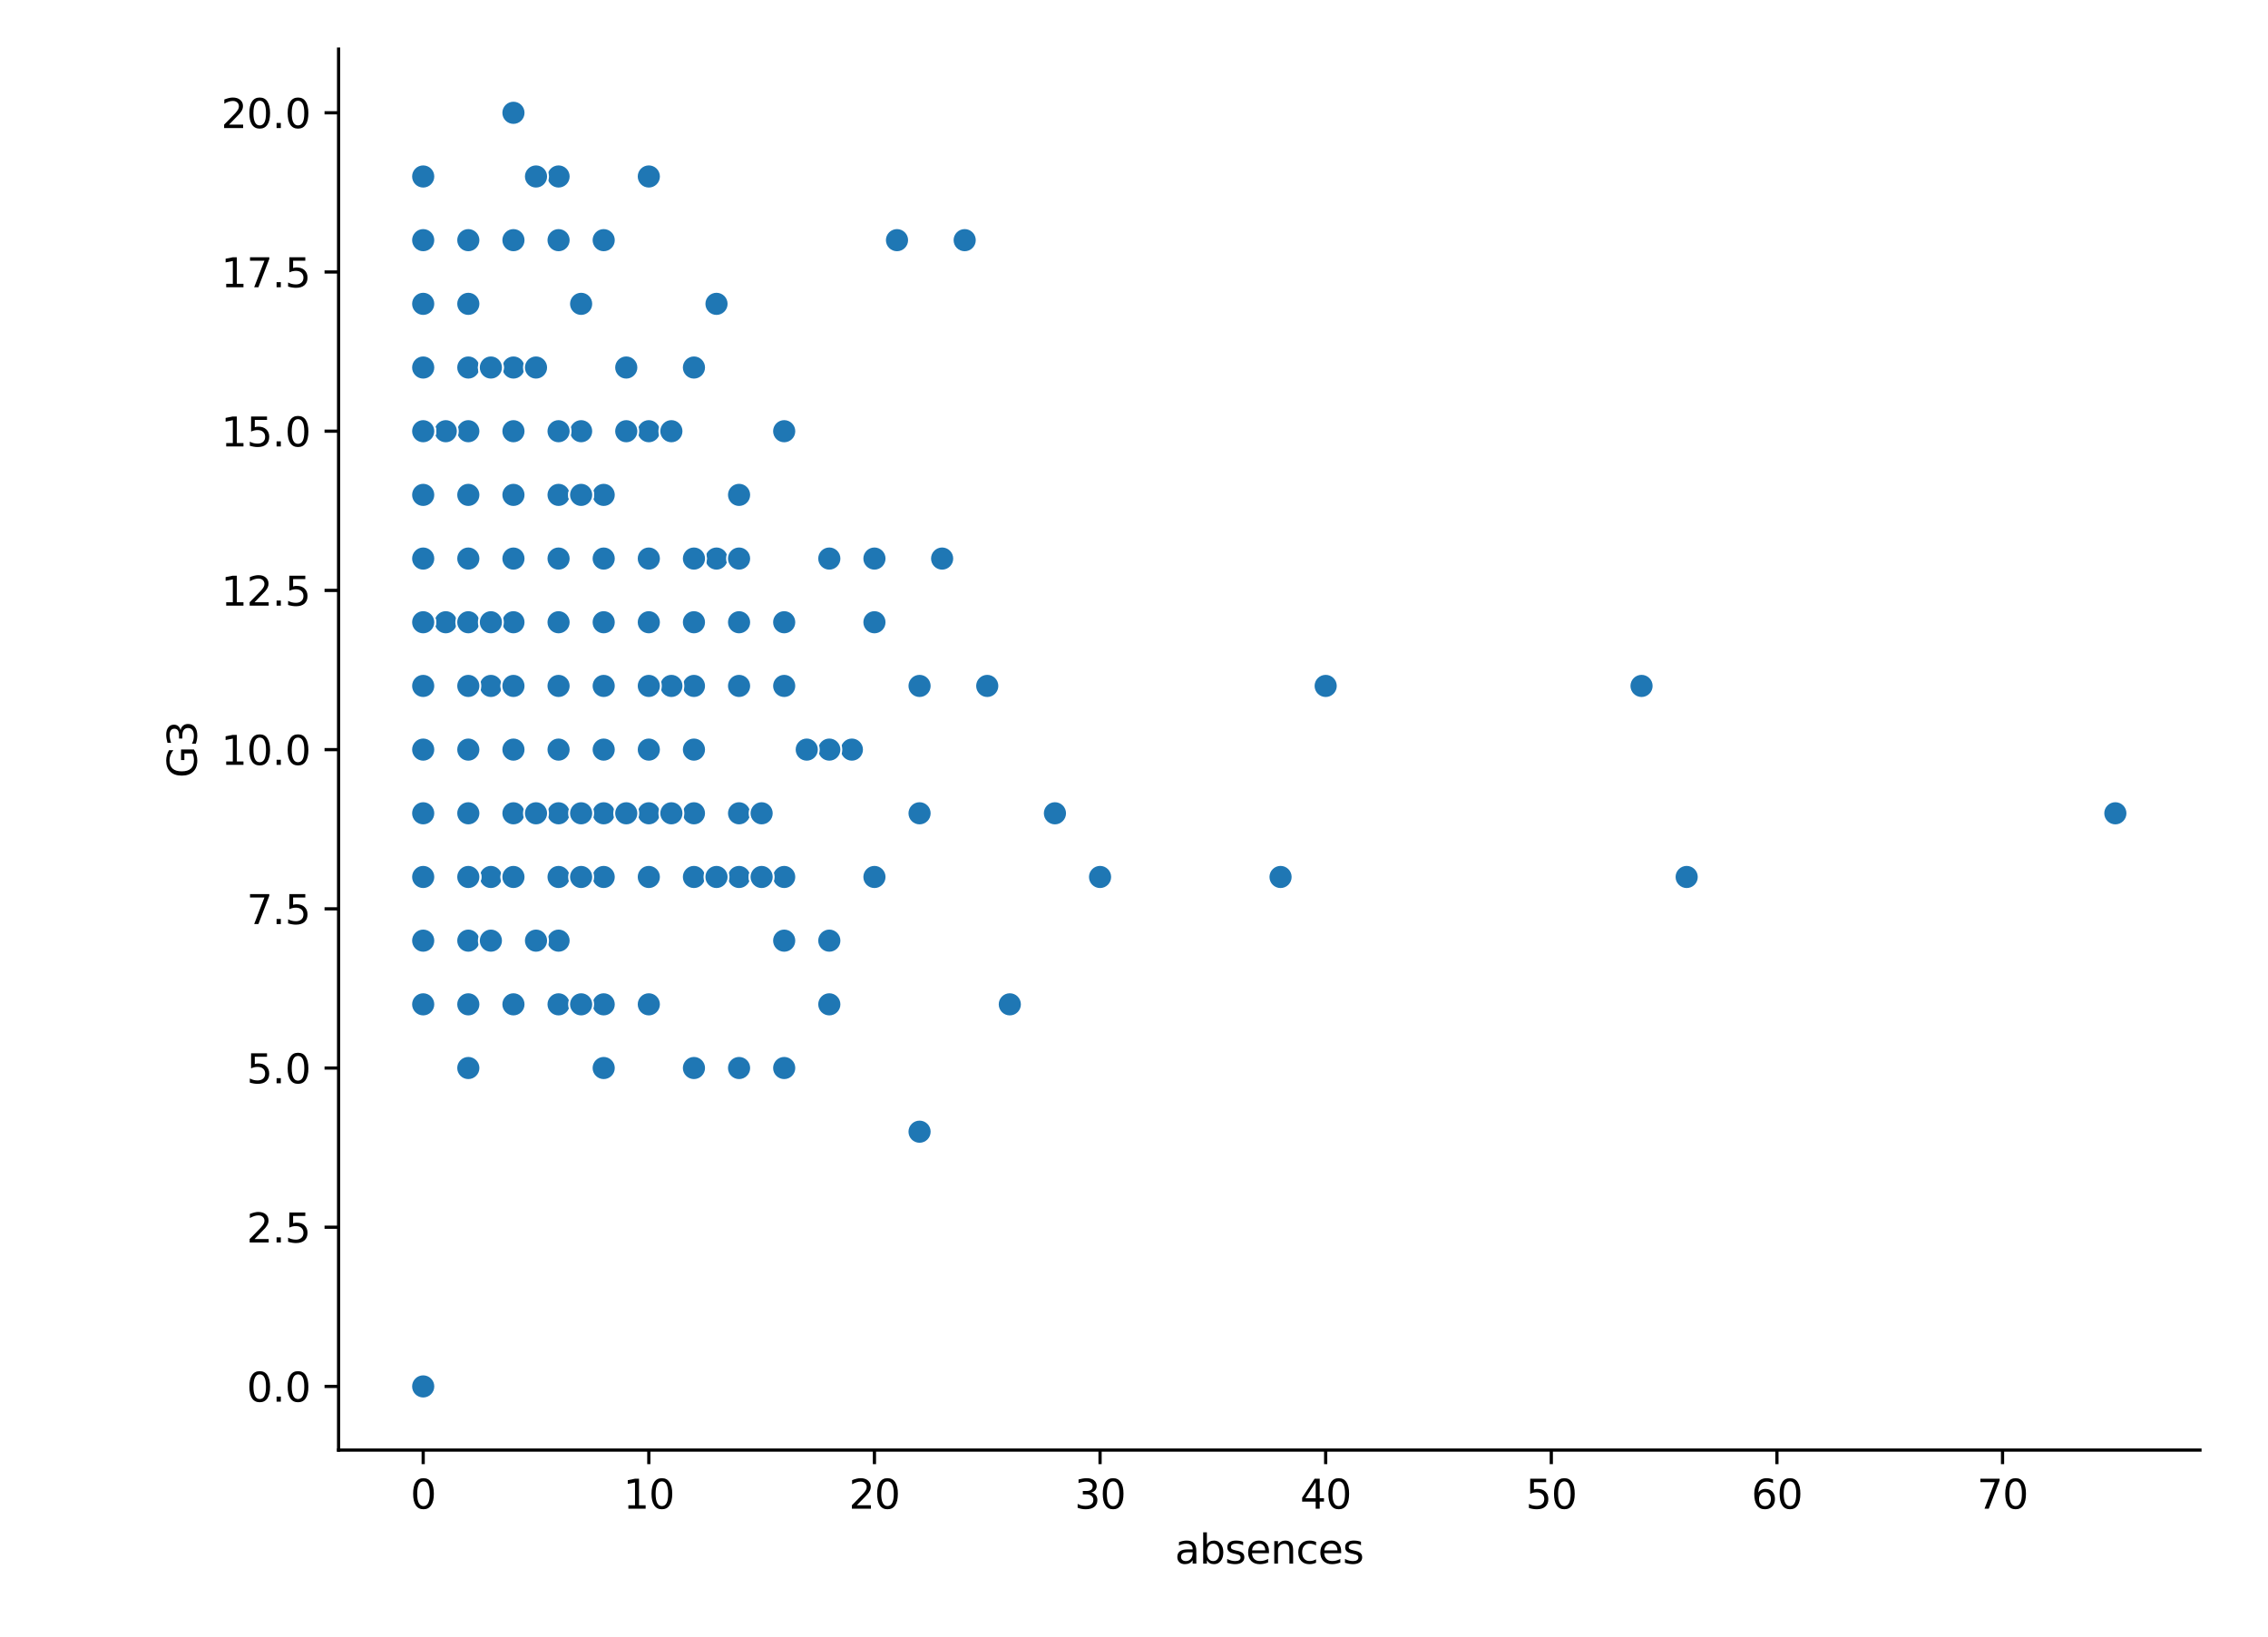 <?xml version="1.0" encoding="utf-8" standalone="no"?>
<!DOCTYPE svg PUBLIC "-//W3C//DTD SVG 1.1//EN"
  "http://www.w3.org/Graphics/SVG/1.1/DTD/svg11.dtd">
<svg height="408pt" version="1.1" viewBox="0 0 565 408" width="565pt" xmlns="http://www.w3.org/2000/svg" xmlns:xlink="http://www.w3.org/1999/xlink">
 <defs>
  <style type="text/css">*{stroke-linecap:butt;stroke-linejoin:round;}</style>
 </defs>
 <g id="figure_1">
  <g id="patch_1">
   <path d="M 0 408 
L 565 408 
L 565 0 
L 0 0 
z
" style="fill:#ffffff;"/>
  </g>
  <g id="axes_1">
   <g id="patch_2">
    <path d="M 84.348 361.356 
L 548.05 361.356 
L 548.05 12.24 
L 84.348 12.24 
z
" style="fill:#ffffff;"/>
   </g>
   <g id="PathCollection_1">
    <defs>
     <path d="M 0 3 
C 0.796 3 1.559 2.684 2.121 2.121 
C 2.684 1.559 3 0.796 3 0 
C 3 -0.796 2.684 -1.559 2.121 -2.121 
C 1.559 -2.684 0.796 -3 0 -3 
C -0.796 -3 -1.559 -2.684 -2.121 -2.121 
C -2.684 -1.559 -3 -0.796 -3 0 
C -3 0.796 -2.684 1.559 -2.121 2.121 
C -1.559 2.684 -0.796 3 0 3 
z
" id="m74f0d97a00" style="stroke:#ffffff;stroke-width:0.48;"/>
    </defs>
    <g clip-path="url(#p975ceab00f)">
     <use style="fill:#1f77b4;stroke:#ffffff;stroke-width:0.48;" x="139.149" xlink:href="#m74f0d97a00" y="250.274"/>
     <use style="fill:#1f77b4;stroke:#ffffff;stroke-width:0.48;" x="127.908" xlink:href="#m74f0d97a00" y="250.274"/>
     <use style="fill:#1f77b4;stroke:#ffffff;stroke-width:0.48;" x="161.632" xlink:href="#m74f0d97a00" y="186.798"/>
     <use style="fill:#1f77b4;stroke:#ffffff;stroke-width:0.48;" x="116.666" xlink:href="#m74f0d97a00" y="107.454"/>
     <use style="fill:#1f77b4;stroke:#ffffff;stroke-width:0.48;" x="127.908" xlink:href="#m74f0d97a00" y="186.798"/>
     <use style="fill:#1f77b4;stroke:#ffffff;stroke-width:0.48;" x="161.632" xlink:href="#m74f0d97a00" y="107.454"/>
     <use style="fill:#1f77b4;stroke:#ffffff;stroke-width:0.48;" x="105.425" xlink:href="#m74f0d97a00" y="170.929"/>
     <use style="fill:#1f77b4;stroke:#ffffff;stroke-width:0.48;" x="139.149" xlink:href="#m74f0d97a00" y="250.274"/>
     <use style="fill:#1f77b4;stroke:#ffffff;stroke-width:0.48;" x="105.425" xlink:href="#m74f0d97a00" y="43.978"/>
     <use style="fill:#1f77b4;stroke:#ffffff;stroke-width:0.48;" x="105.425" xlink:href="#m74f0d97a00" y="107.454"/>
     <use style="fill:#1f77b4;stroke:#ffffff;stroke-width:0.48;" x="105.425" xlink:href="#m74f0d97a00" y="202.667"/>
     <use style="fill:#1f77b4;stroke:#ffffff;stroke-width:0.48;" x="127.908" xlink:href="#m74f0d97a00" y="155.06"/>
     <use style="fill:#1f77b4;stroke:#ffffff;stroke-width:0.48;" x="116.666" xlink:href="#m74f0d97a00" y="123.322"/>
     <use style="fill:#1f77b4;stroke:#ffffff;stroke-width:0.48;" x="116.666" xlink:href="#m74f0d97a00" y="170.929"/>
     <use style="fill:#1f77b4;stroke:#ffffff;stroke-width:0.48;" x="105.425" xlink:href="#m74f0d97a00" y="91.585"/>
     <use style="fill:#1f77b4;stroke:#ffffff;stroke-width:0.48;" x="127.908" xlink:href="#m74f0d97a00" y="123.322"/>
     <use style="fill:#1f77b4;stroke:#ffffff;stroke-width:0.48;" x="139.149" xlink:href="#m74f0d97a00" y="123.322"/>
     <use style="fill:#1f77b4;stroke:#ffffff;stroke-width:0.48;" x="127.908" xlink:href="#m74f0d97a00" y="186.798"/>
     <use style="fill:#1f77b4;stroke:#ffffff;stroke-width:0.48;" x="195.355" xlink:href="#m74f0d97a00" y="266.143"/>
     <use style="fill:#1f77b4;stroke:#ffffff;stroke-width:0.48;" x="127.908" xlink:href="#m74f0d97a00" y="186.798"/>
     <use style="fill:#1f77b4;stroke:#ffffff;stroke-width:0.48;" x="105.425" xlink:href="#m74f0d97a00" y="107.454"/>
     <use style="fill:#1f77b4;stroke:#ffffff;stroke-width:0.48;" x="105.425" xlink:href="#m74f0d97a00" y="107.454"/>
     <use style="fill:#1f77b4;stroke:#ffffff;stroke-width:0.48;" x="116.666" xlink:href="#m74f0d97a00" y="91.585"/>
     <use style="fill:#1f77b4;stroke:#ffffff;stroke-width:0.48;" x="105.425" xlink:href="#m74f0d97a00" y="155.06"/>
     <use style="fill:#1f77b4;stroke:#ffffff;stroke-width:0.48;" x="116.666" xlink:href="#m74f0d97a00" y="218.536"/>
     <use style="fill:#1f77b4;stroke:#ffffff;stroke-width:0.48;" x="184.114" xlink:href="#m74f0d97a00" y="218.536"/>
     <use style="fill:#1f77b4;stroke:#ffffff;stroke-width:0.48;" x="116.666" xlink:href="#m74f0d97a00" y="170.929"/>
     <use style="fill:#1f77b4;stroke:#ffffff;stroke-width:0.48;" x="127.908" xlink:href="#m74f0d97a00" y="107.454"/>
     <use style="fill:#1f77b4;stroke:#ffffff;stroke-width:0.48;" x="127.908" xlink:href="#m74f0d97a00" y="170.929"/>
     <use style="fill:#1f77b4;stroke:#ffffff;stroke-width:0.48;" x="195.355" xlink:href="#m74f0d97a00" y="170.929"/>
     <use style="fill:#1f77b4;stroke:#ffffff;stroke-width:0.48;" x="105.425" xlink:href="#m74f0d97a00" y="155.06"/>
     <use style="fill:#1f77b4;stroke:#ffffff;stroke-width:0.48;" x="105.425" xlink:href="#m74f0d97a00" y="75.716"/>
     <use style="fill:#1f77b4;stroke:#ffffff;stroke-width:0.48;" x="105.425" xlink:href="#m74f0d97a00" y="91.585"/>
     <use style="fill:#1f77b4;stroke:#ffffff;stroke-width:0.48;" x="105.425" xlink:href="#m74f0d97a00" y="155.06"/>
     <use style="fill:#1f77b4;stroke:#ffffff;stroke-width:0.48;" x="105.425" xlink:href="#m74f0d97a00" y="107.454"/>
     <use style="fill:#1f77b4;stroke:#ffffff;stroke-width:0.48;" x="105.425" xlink:href="#m74f0d97a00" y="250.274"/>
     <use style="fill:#1f77b4;stroke:#ffffff;stroke-width:0.48;" x="116.666" xlink:href="#m74f0d97a00" y="59.847"/>
     <use style="fill:#1f77b4;stroke:#ffffff;stroke-width:0.48;" x="144.77" xlink:href="#m74f0d97a00" y="107.454"/>
     <use style="fill:#1f77b4;stroke:#ffffff;stroke-width:0.48;" x="116.666" xlink:href="#m74f0d97a00" y="170.929"/>
     <use style="fill:#1f77b4;stroke:#ffffff;stroke-width:0.48;" x="150.39" xlink:href="#m74f0d97a00" y="139.191"/>
     <use style="fill:#1f77b4;stroke:#ffffff;stroke-width:0.48;" x="245.941" xlink:href="#m74f0d97a00" y="170.929"/>
     <use style="fill:#1f77b4;stroke:#ffffff;stroke-width:0.48;" x="150.39" xlink:href="#m74f0d97a00" y="155.06"/>
     <use style="fill:#1f77b4;stroke:#ffffff;stroke-width:0.48;" x="116.666" xlink:href="#m74f0d97a00" y="59.847"/>
     <use style="fill:#1f77b4;stroke:#ffffff;stroke-width:0.48;" x="105.425" xlink:href="#m74f0d97a00" y="170.929"/>
     <use style="fill:#1f77b4;stroke:#ffffff;stroke-width:0.48;" x="184.114" xlink:href="#m74f0d97a00" y="202.667"/>
     <use style="fill:#1f77b4;stroke:#ffffff;stroke-width:0.48;" x="150.39" xlink:href="#m74f0d97a00" y="250.274"/>
     <use style="fill:#1f77b4;stroke:#ffffff;stroke-width:0.48;" x="172.873" xlink:href="#m74f0d97a00" y="170.929"/>
     <use style="fill:#1f77b4;stroke:#ffffff;stroke-width:0.48;" x="127.908" xlink:href="#m74f0d97a00" y="28.109"/>
     <use style="fill:#1f77b4;stroke:#ffffff;stroke-width:0.48;" x="116.666" xlink:href="#m74f0d97a00" y="123.322"/>
     <use style="fill:#1f77b4;stroke:#ffffff;stroke-width:0.48;" x="116.666" xlink:href="#m74f0d97a00" y="234.405"/>
     <use style="fill:#1f77b4;stroke:#ffffff;stroke-width:0.48;" x="116.666" xlink:href="#m74f0d97a00" y="139.191"/>
     <use style="fill:#1f77b4;stroke:#ffffff;stroke-width:0.48;" x="116.666" xlink:href="#m74f0d97a00" y="139.191"/>
     <use style="fill:#1f77b4;stroke:#ffffff;stroke-width:0.48;" x="139.149" xlink:href="#m74f0d97a00" y="186.798"/>
     <use style="fill:#1f77b4;stroke:#ffffff;stroke-width:0.48;" x="105.425" xlink:href="#m74f0d97a00" y="170.929"/>
     <use style="fill:#1f77b4;stroke:#ffffff;stroke-width:0.48;" x="139.149" xlink:href="#m74f0d97a00" y="139.191"/>
     <use style="fill:#1f77b4;stroke:#ffffff;stroke-width:0.48;" x="150.39" xlink:href="#m74f0d97a00" y="186.798"/>
     <use style="fill:#1f77b4;stroke:#ffffff;stroke-width:0.48;" x="105.425" xlink:href="#m74f0d97a00" y="107.454"/>
     <use style="fill:#1f77b4;stroke:#ffffff;stroke-width:0.48;" x="127.908" xlink:href="#m74f0d97a00" y="107.454"/>
     <use style="fill:#1f77b4;stroke:#ffffff;stroke-width:0.48;" x="116.666" xlink:href="#m74f0d97a00" y="202.667"/>
     <use style="fill:#1f77b4;stroke:#ffffff;stroke-width:0.48;" x="116.666" xlink:href="#m74f0d97a00" y="91.585"/>
     <use style="fill:#1f77b4;stroke:#ffffff;stroke-width:0.48;" x="139.149" xlink:href="#m74f0d97a00" y="170.929"/>
     <use style="fill:#1f77b4;stroke:#ffffff;stroke-width:0.48;" x="139.149" xlink:href="#m74f0d97a00" y="170.929"/>
     <use style="fill:#1f77b4;stroke:#ffffff;stroke-width:0.48;" x="127.908" xlink:href="#m74f0d97a00" y="202.667"/>
     <use style="fill:#1f77b4;stroke:#ffffff;stroke-width:0.48;" x="116.666" xlink:href="#m74f0d97a00" y="202.667"/>
     <use style="fill:#1f77b4;stroke:#ffffff;stroke-width:0.48;" x="105.425" xlink:href="#m74f0d97a00" y="186.798"/>
     <use style="fill:#1f77b4;stroke:#ffffff;stroke-width:0.48;" x="116.666" xlink:href="#m74f0d97a00" y="107.454"/>
     <use style="fill:#1f77b4;stroke:#ffffff;stroke-width:0.48;" x="127.908" xlink:href="#m74f0d97a00" y="155.06"/>
     <use style="fill:#1f77b4;stroke:#ffffff;stroke-width:0.48;" x="127.908" xlink:href="#m74f0d97a00" y="250.274"/>
     <use style="fill:#1f77b4;stroke:#ffffff;stroke-width:0.48;" x="116.666" xlink:href="#m74f0d97a00" y="218.536"/>
     <use style="fill:#1f77b4;stroke:#ffffff;stroke-width:0.48;" x="172.873" xlink:href="#m74f0d97a00" y="91.585"/>
     <use style="fill:#1f77b4;stroke:#ffffff;stroke-width:0.48;" x="105.425" xlink:href="#m74f0d97a00" y="107.454"/>
     <use style="fill:#1f77b4;stroke:#ffffff;stroke-width:0.48;" x="105.425" xlink:href="#m74f0d97a00" y="186.798"/>
     <use style="fill:#1f77b4;stroke:#ffffff;stroke-width:0.48;" x="116.666" xlink:href="#m74f0d97a00" y="266.143"/>
     <use style="fill:#1f77b4;stroke:#ffffff;stroke-width:0.48;" x="116.666" xlink:href="#m74f0d97a00" y="123.322"/>
     <use style="fill:#1f77b4;stroke:#ffffff;stroke-width:0.48;" x="408.939" xlink:href="#m74f0d97a00" y="170.929"/>
     <use style="fill:#1f77b4;stroke:#ffffff;stroke-width:0.48;" x="139.149" xlink:href="#m74f0d97a00" y="186.798"/>
     <use style="fill:#1f77b4;stroke:#ffffff;stroke-width:0.48;" x="150.39" xlink:href="#m74f0d97a00" y="186.798"/>
     <use style="fill:#1f77b4;stroke:#ffffff;stroke-width:0.48;" x="105.425" xlink:href="#m74f0d97a00" y="170.929"/>
     <use style="fill:#1f77b4;stroke:#ffffff;stroke-width:0.48;" x="116.666" xlink:href="#m74f0d97a00" y="186.798"/>
     <use style="fill:#1f77b4;stroke:#ffffff;stroke-width:0.48;" x="172.873" xlink:href="#m74f0d97a00" y="266.143"/>
     <use style="fill:#1f77b4;stroke:#ffffff;stroke-width:0.48;" x="116.666" xlink:href="#m74f0d97a00" y="155.06"/>
     <use style="fill:#1f77b4;stroke:#ffffff;stroke-width:0.48;" x="127.908" xlink:href="#m74f0d97a00" y="170.929"/>
     <use style="fill:#1f77b4;stroke:#ffffff;stroke-width:0.48;" x="161.632" xlink:href="#m74f0d97a00" y="250.274"/>
     <use style="fill:#1f77b4;stroke:#ffffff;stroke-width:0.48;" x="127.908" xlink:href="#m74f0d97a00" y="107.454"/>
     <use style="fill:#1f77b4;stroke:#ffffff;stroke-width:0.48;" x="116.666" xlink:href="#m74f0d97a00" y="186.798"/>
     <use style="fill:#1f77b4;stroke:#ffffff;stroke-width:0.48;" x="139.149" xlink:href="#m74f0d97a00" y="218.536"/>
     <use style="fill:#1f77b4;stroke:#ffffff;stroke-width:0.48;" x="127.908" xlink:href="#m74f0d97a00" y="250.274"/>
     <use style="fill:#1f77b4;stroke:#ffffff;stroke-width:0.48;" x="127.908" xlink:href="#m74f0d97a00" y="123.322"/>
     <use style="fill:#1f77b4;stroke:#ffffff;stroke-width:0.48;" x="172.873" xlink:href="#m74f0d97a00" y="186.798"/>
     <use style="fill:#1f77b4;stroke:#ffffff;stroke-width:0.48;" x="206.597" xlink:href="#m74f0d97a00" y="234.405"/>
     <use style="fill:#1f77b4;stroke:#ffffff;stroke-width:0.48;" x="105.425" xlink:href="#m74f0d97a00" y="218.536"/>
     <use style="fill:#1f77b4;stroke:#ffffff;stroke-width:0.48;" x="127.908" xlink:href="#m74f0d97a00" y="59.847"/>
     <use style="fill:#1f77b4;stroke:#ffffff;stroke-width:0.48;" x="127.908" xlink:href="#m74f0d97a00" y="250.274"/>
     <use style="fill:#1f77b4;stroke:#ffffff;stroke-width:0.48;" x="105.425" xlink:href="#m74f0d97a00" y="186.798"/>
     <use style="fill:#1f77b4;stroke:#ffffff;stroke-width:0.48;" x="139.149" xlink:href="#m74f0d97a00" y="123.322"/>
     <use style="fill:#1f77b4;stroke:#ffffff;stroke-width:0.48;" x="116.666" xlink:href="#m74f0d97a00" y="186.798"/>
     <use style="fill:#1f77b4;stroke:#ffffff;stroke-width:0.48;" x="116.666" xlink:href="#m74f0d97a00" y="107.454"/>
     <use style="fill:#1f77b4;stroke:#ffffff;stroke-width:0.48;" x="116.666" xlink:href="#m74f0d97a00" y="186.798"/>
     <use style="fill:#1f77b4;stroke:#ffffff;stroke-width:0.48;" x="139.149" xlink:href="#m74f0d97a00" y="123.322"/>
     <use style="fill:#1f77b4;stroke:#ffffff;stroke-width:0.48;" x="105.425" xlink:href="#m74f0d97a00" y="218.536"/>
     <use style="fill:#1f77b4;stroke:#ffffff;stroke-width:0.48;" x="184.114" xlink:href="#m74f0d97a00" y="266.143"/>
     <use style="fill:#1f77b4;stroke:#ffffff;stroke-width:0.48;" x="105.425" xlink:href="#m74f0d97a00" y="75.716"/>
     <use style="fill:#1f77b4;stroke:#ffffff;stroke-width:0.48;" x="127.908" xlink:href="#m74f0d97a00" y="123.322"/>
     <use style="fill:#1f77b4;stroke:#ffffff;stroke-width:0.48;" x="251.562" xlink:href="#m74f0d97a00" y="250.274"/>
     <use style="fill:#1f77b4;stroke:#ffffff;stroke-width:0.48;" x="105.425" xlink:href="#m74f0d97a00" y="59.847"/>
     <use style="fill:#1f77b4;stroke:#ffffff;stroke-width:0.48;" x="161.632" xlink:href="#m74f0d97a00" y="170.929"/>
     <use style="fill:#1f77b4;stroke:#ffffff;stroke-width:0.48;" x="150.39" xlink:href="#m74f0d97a00" y="218.536"/>
     <use style="fill:#1f77b4;stroke:#ffffff;stroke-width:0.48;" x="116.666" xlink:href="#m74f0d97a00" y="59.847"/>
     <use style="fill:#1f77b4;stroke:#ffffff;stroke-width:0.48;" x="139.149" xlink:href="#m74f0d97a00" y="139.191"/>
     <use style="fill:#1f77b4;stroke:#ffffff;stroke-width:0.48;" x="127.908" xlink:href="#m74f0d97a00" y="91.585"/>
     <use style="fill:#1f77b4;stroke:#ffffff;stroke-width:0.48;" x="139.149" xlink:href="#m74f0d97a00" y="43.978"/>
     <use style="fill:#1f77b4;stroke:#ffffff;stroke-width:0.48;" x="105.425" xlink:href="#m74f0d97a00" y="186.798"/>
     <use style="fill:#1f77b4;stroke:#ffffff;stroke-width:0.48;" x="139.149" xlink:href="#m74f0d97a00" y="139.191"/>
     <use style="fill:#1f77b4;stroke:#ffffff;stroke-width:0.48;" x="161.632" xlink:href="#m74f0d97a00" y="43.978"/>
     <use style="fill:#1f77b4;stroke:#ffffff;stroke-width:0.48;" x="150.39" xlink:href="#m74f0d97a00" y="202.667"/>
     <use style="fill:#1f77b4;stroke:#ffffff;stroke-width:0.48;" x="116.666" xlink:href="#m74f0d97a00" y="91.585"/>
     <use style="fill:#1f77b4;stroke:#ffffff;stroke-width:0.48;" x="116.666" xlink:href="#m74f0d97a00" y="123.322"/>
     <use style="fill:#1f77b4;stroke:#ffffff;stroke-width:0.48;" x="105.425" xlink:href="#m74f0d97a00" y="139.191"/>
     <use style="fill:#1f77b4;stroke:#ffffff;stroke-width:0.48;" x="217.838" xlink:href="#m74f0d97a00" y="218.536"/>
     <use style="fill:#1f77b4;stroke:#ffffff;stroke-width:0.48;" x="139.149" xlink:href="#m74f0d97a00" y="139.191"/>
     <use style="fill:#1f77b4;stroke:#ffffff;stroke-width:0.48;" x="116.666" xlink:href="#m74f0d97a00" y="107.454"/>
     <use style="fill:#1f77b4;stroke:#ffffff;stroke-width:0.48;" x="139.149" xlink:href="#m74f0d97a00" y="107.454"/>
     <use style="fill:#1f77b4;stroke:#ffffff;stroke-width:0.48;" x="116.666" xlink:href="#m74f0d97a00" y="139.191"/>
     <use style="fill:#1f77b4;stroke:#ffffff;stroke-width:0.48;" x="206.597" xlink:href="#m74f0d97a00" y="139.191"/>
     <use style="fill:#1f77b4;stroke:#ffffff;stroke-width:0.48;" x="105.425" xlink:href="#m74f0d97a00" y="218.536"/>
     <use style="fill:#1f77b4;stroke:#ffffff;stroke-width:0.48;" x="105.425" xlink:href="#m74f0d97a00" y="155.06"/>
     <use style="fill:#1f77b4;stroke:#ffffff;stroke-width:0.48;" x="105.425" xlink:href="#m74f0d97a00" y="170.929"/>
     <use style="fill:#1f77b4;stroke:#ffffff;stroke-width:0.48;" x="116.666" xlink:href="#m74f0d97a00" y="202.667"/>
     <use style="fill:#1f77b4;stroke:#ffffff;stroke-width:0.48;" x="105.425" xlink:href="#m74f0d97a00" y="345.487"/>
     <use style="fill:#1f77b4;stroke:#ffffff;stroke-width:0.48;" x="150.39" xlink:href="#m74f0d97a00" y="59.847"/>
     <use style="fill:#1f77b4;stroke:#ffffff;stroke-width:0.48;" x="105.425" xlink:href="#m74f0d97a00" y="345.487"/>
     <use style="fill:#1f77b4;stroke:#ffffff;stroke-width:0.48;" x="105.425" xlink:href="#m74f0d97a00" y="345.487"/>
     <use style="fill:#1f77b4;stroke:#ffffff;stroke-width:0.48;" x="172.873" xlink:href="#m74f0d97a00" y="155.06"/>
     <use style="fill:#1f77b4;stroke:#ffffff;stroke-width:0.48;" x="195.355" xlink:href="#m74f0d97a00" y="170.929"/>
     <use style="fill:#1f77b4;stroke:#ffffff;stroke-width:0.48;" x="105.425" xlink:href="#m74f0d97a00" y="345.487"/>
     <use style="fill:#1f77b4;stroke:#ffffff;stroke-width:0.48;" x="105.425" xlink:href="#m74f0d97a00" y="345.487"/>
     <use style="fill:#1f77b4;stroke:#ffffff;stroke-width:0.48;" x="105.425" xlink:href="#m74f0d97a00" y="345.487"/>
     <use style="fill:#1f77b4;stroke:#ffffff;stroke-width:0.48;" x="105.425" xlink:href="#m74f0d97a00" y="345.487"/>
     <use style="fill:#1f77b4;stroke:#ffffff;stroke-width:0.48;" x="105.425" xlink:href="#m74f0d97a00" y="155.06"/>
     <use style="fill:#1f77b4;stroke:#ffffff;stroke-width:0.48;" x="105.425" xlink:href="#m74f0d97a00" y="107.454"/>
     <use style="fill:#1f77b4;stroke:#ffffff;stroke-width:0.48;" x="105.425" xlink:href="#m74f0d97a00" y="345.487"/>
     <use style="fill:#1f77b4;stroke:#ffffff;stroke-width:0.48;" x="150.39" xlink:href="#m74f0d97a00" y="202.667"/>
     <use style="fill:#1f77b4;stroke:#ffffff;stroke-width:0.48;" x="116.666" xlink:href="#m74f0d97a00" y="170.929"/>
     <use style="fill:#1f77b4;stroke:#ffffff;stroke-width:0.48;" x="116.666" xlink:href="#m74f0d97a00" y="139.191"/>
     <use style="fill:#1f77b4;stroke:#ffffff;stroke-width:0.48;" x="105.425" xlink:href="#m74f0d97a00" y="345.487"/>
     <use style="fill:#1f77b4;stroke:#ffffff;stroke-width:0.48;" x="105.425" xlink:href="#m74f0d97a00" y="170.929"/>
     <use style="fill:#1f77b4;stroke:#ffffff;stroke-width:0.48;" x="105.425" xlink:href="#m74f0d97a00" y="345.487"/>
     <use style="fill:#1f77b4;stroke:#ffffff;stroke-width:0.48;" x="116.666" xlink:href="#m74f0d97a00" y="170.929"/>
     <use style="fill:#1f77b4;stroke:#ffffff;stroke-width:0.48;" x="105.425" xlink:href="#m74f0d97a00" y="345.487"/>
     <use style="fill:#1f77b4;stroke:#ffffff;stroke-width:0.48;" x="105.425" xlink:href="#m74f0d97a00" y="186.798"/>
     <use style="fill:#1f77b4;stroke:#ffffff;stroke-width:0.48;" x="105.425" xlink:href="#m74f0d97a00" y="345.487"/>
     <use style="fill:#1f77b4;stroke:#ffffff;stroke-width:0.48;" x="139.149" xlink:href="#m74f0d97a00" y="123.322"/>
     <use style="fill:#1f77b4;stroke:#ffffff;stroke-width:0.48;" x="150.39" xlink:href="#m74f0d97a00" y="186.798"/>
     <use style="fill:#1f77b4;stroke:#ffffff;stroke-width:0.48;" x="105.425" xlink:href="#m74f0d97a00" y="345.487"/>
     <use style="fill:#1f77b4;stroke:#ffffff;stroke-width:0.48;" x="105.425" xlink:href="#m74f0d97a00" y="155.06"/>
     <use style="fill:#1f77b4;stroke:#ffffff;stroke-width:0.48;" x="116.666" xlink:href="#m74f0d97a00" y="218.536"/>
     <use style="fill:#1f77b4;stroke:#ffffff;stroke-width:0.48;" x="150.39" xlink:href="#m74f0d97a00" y="139.191"/>
     <use style="fill:#1f77b4;stroke:#ffffff;stroke-width:0.48;" x="139.149" xlink:href="#m74f0d97a00" y="186.798"/>
     <use style="fill:#1f77b4;stroke:#ffffff;stroke-width:0.48;" x="116.666" xlink:href="#m74f0d97a00" y="107.454"/>
     <use style="fill:#1f77b4;stroke:#ffffff;stroke-width:0.48;" x="127.908" xlink:href="#m74f0d97a00" y="155.06"/>
     <use style="fill:#1f77b4;stroke:#ffffff;stroke-width:0.48;" x="105.425" xlink:href="#m74f0d97a00" y="345.487"/>
     <use style="fill:#1f77b4;stroke:#ffffff;stroke-width:0.48;" x="139.149" xlink:href="#m74f0d97a00" y="234.405"/>
     <use style="fill:#1f77b4;stroke:#ffffff;stroke-width:0.48;" x="105.425" xlink:href="#m74f0d97a00" y="345.487"/>
     <use style="fill:#1f77b4;stroke:#ffffff;stroke-width:0.48;" x="116.666" xlink:href="#m74f0d97a00" y="186.798"/>
     <use style="fill:#1f77b4;stroke:#ffffff;stroke-width:0.48;" x="105.425" xlink:href="#m74f0d97a00" y="234.405"/>
     <use style="fill:#1f77b4;stroke:#ffffff;stroke-width:0.48;" x="195.355" xlink:href="#m74f0d97a00" y="155.06"/>
     <use style="fill:#1f77b4;stroke:#ffffff;stroke-width:0.48;" x="127.908" xlink:href="#m74f0d97a00" y="186.798"/>
     <use style="fill:#1f77b4;stroke:#ffffff;stroke-width:0.48;" x="105.425" xlink:href="#m74f0d97a00" y="91.585"/>
     <use style="fill:#1f77b4;stroke:#ffffff;stroke-width:0.48;" x="105.425" xlink:href="#m74f0d97a00" y="345.487"/>
     <use style="fill:#1f77b4;stroke:#ffffff;stroke-width:0.48;" x="105.425" xlink:href="#m74f0d97a00" y="123.322"/>
     <use style="fill:#1f77b4;stroke:#ffffff;stroke-width:0.48;" x="105.425" xlink:href="#m74f0d97a00" y="345.487"/>
     <use style="fill:#1f77b4;stroke:#ffffff;stroke-width:0.48;" x="116.666" xlink:href="#m74f0d97a00" y="91.585"/>
     <use style="fill:#1f77b4;stroke:#ffffff;stroke-width:0.48;" x="105.425" xlink:href="#m74f0d97a00" y="186.798"/>
     <use style="fill:#1f77b4;stroke:#ffffff;stroke-width:0.48;" x="105.425" xlink:href="#m74f0d97a00" y="345.487"/>
     <use style="fill:#1f77b4;stroke:#ffffff;stroke-width:0.48;" x="127.908" xlink:href="#m74f0d97a00" y="202.667"/>
     <use style="fill:#1f77b4;stroke:#ffffff;stroke-width:0.48;" x="127.908" xlink:href="#m74f0d97a00" y="202.667"/>
     <use style="fill:#1f77b4;stroke:#ffffff;stroke-width:0.48;" x="116.666" xlink:href="#m74f0d97a00" y="170.929"/>
     <use style="fill:#1f77b4;stroke:#ffffff;stroke-width:0.48;" x="127.908" xlink:href="#m74f0d97a00" y="250.274"/>
     <use style="fill:#1f77b4;stroke:#ffffff;stroke-width:0.48;" x="161.632" xlink:href="#m74f0d97a00" y="202.667"/>
     <use style="fill:#1f77b4;stroke:#ffffff;stroke-width:0.48;" x="127.908" xlink:href="#m74f0d97a00" y="170.929"/>
     <use style="fill:#1f77b4;stroke:#ffffff;stroke-width:0.48;" x="161.632" xlink:href="#m74f0d97a00" y="218.536"/>
     <use style="fill:#1f77b4;stroke:#ffffff;stroke-width:0.48;" x="116.666" xlink:href="#m74f0d97a00" y="155.06"/>
     <use style="fill:#1f77b4;stroke:#ffffff;stroke-width:0.48;" x="105.425" xlink:href="#m74f0d97a00" y="75.716"/>
     <use style="fill:#1f77b4;stroke:#ffffff;stroke-width:0.48;" x="420.181" xlink:href="#m74f0d97a00" y="218.536"/>
     <use style="fill:#1f77b4;stroke:#ffffff;stroke-width:0.48;" x="184.114" xlink:href="#m74f0d97a00" y="155.06"/>
     <use style="fill:#1f77b4;stroke:#ffffff;stroke-width:0.48;" x="172.873" xlink:href="#m74f0d97a00" y="170.929"/>
     <use style="fill:#1f77b4;stroke:#ffffff;stroke-width:0.48;" x="116.666" xlink:href="#m74f0d97a00" y="170.929"/>
     <use style="fill:#1f77b4;stroke:#ffffff;stroke-width:0.48;" x="105.425" xlink:href="#m74f0d97a00" y="107.454"/>
     <use style="fill:#1f77b4;stroke:#ffffff;stroke-width:0.48;" x="139.149" xlink:href="#m74f0d97a00" y="202.667"/>
     <use style="fill:#1f77b4;stroke:#ffffff;stroke-width:0.48;" x="127.908" xlink:href="#m74f0d97a00" y="186.798"/>
     <use style="fill:#1f77b4;stroke:#ffffff;stroke-width:0.48;" x="161.632" xlink:href="#m74f0d97a00" y="139.191"/>
     <use style="fill:#1f77b4;stroke:#ffffff;stroke-width:0.48;" x="105.425" xlink:href="#m74f0d97a00" y="202.667"/>
     <use style="fill:#1f77b4;stroke:#ffffff;stroke-width:0.48;" x="172.873" xlink:href="#m74f0d97a00" y="218.536"/>
     <use style="fill:#1f77b4;stroke:#ffffff;stroke-width:0.48;" x="150.39" xlink:href="#m74f0d97a00" y="186.798"/>
     <use style="fill:#1f77b4;stroke:#ffffff;stroke-width:0.48;" x="105.425" xlink:href="#m74f0d97a00" y="123.322"/>
     <use style="fill:#1f77b4;stroke:#ffffff;stroke-width:0.48;" x="105.425" xlink:href="#m74f0d97a00" y="107.454"/>
     <use style="fill:#1f77b4;stroke:#ffffff;stroke-width:0.48;" x="127.908" xlink:href="#m74f0d97a00" y="91.585"/>
     <use style="fill:#1f77b4;stroke:#ffffff;stroke-width:0.48;" x="150.39" xlink:href="#m74f0d97a00" y="186.798"/>
     <use style="fill:#1f77b4;stroke:#ffffff;stroke-width:0.48;" x="240.32" xlink:href="#m74f0d97a00" y="59.847"/>
     <use style="fill:#1f77b4;stroke:#ffffff;stroke-width:0.48;" x="105.425" xlink:href="#m74f0d97a00" y="186.798"/>
     <use style="fill:#1f77b4;stroke:#ffffff;stroke-width:0.48;" x="116.666" xlink:href="#m74f0d97a00" y="91.585"/>
     <use style="fill:#1f77b4;stroke:#ffffff;stroke-width:0.48;" x="139.149" xlink:href="#m74f0d97a00" y="186.798"/>
     <use style="fill:#1f77b4;stroke:#ffffff;stroke-width:0.48;" x="127.908" xlink:href="#m74f0d97a00" y="186.798"/>
     <use style="fill:#1f77b4;stroke:#ffffff;stroke-width:0.48;" x="206.597" xlink:href="#m74f0d97a00" y="250.274"/>
     <use style="fill:#1f77b4;stroke:#ffffff;stroke-width:0.48;" x="139.149" xlink:href="#m74f0d97a00" y="170.929"/>
     <use style="fill:#1f77b4;stroke:#ffffff;stroke-width:0.48;" x="262.803" xlink:href="#m74f0d97a00" y="202.667"/>
     <use style="fill:#1f77b4;stroke:#ffffff;stroke-width:0.48;" x="133.528" xlink:href="#m74f0d97a00" y="234.405"/>
     <use style="fill:#1f77b4;stroke:#ffffff;stroke-width:0.48;" x="161.632" xlink:href="#m74f0d97a00" y="139.191"/>
     <use style="fill:#1f77b4;stroke:#ffffff;stroke-width:0.48;" x="139.149" xlink:href="#m74f0d97a00" y="186.798"/>
     <use style="fill:#1f77b4;stroke:#ffffff;stroke-width:0.48;" x="139.149" xlink:href="#m74f0d97a00" y="234.405"/>
     <use style="fill:#1f77b4;stroke:#ffffff;stroke-width:0.48;" x="161.632" xlink:href="#m74f0d97a00" y="218.536"/>
     <use style="fill:#1f77b4;stroke:#ffffff;stroke-width:0.48;" x="178.493" xlink:href="#m74f0d97a00" y="139.191"/>
     <use style="fill:#1f77b4;stroke:#ffffff;stroke-width:0.48;" x="105.425" xlink:href="#m74f0d97a00" y="123.322"/>
     <use style="fill:#1f77b4;stroke:#ffffff;stroke-width:0.48;" x="189.735" xlink:href="#m74f0d97a00" y="218.536"/>
     <use style="fill:#1f77b4;stroke:#ffffff;stroke-width:0.48;" x="172.873" xlink:href="#m74f0d97a00" y="186.798"/>
     <use style="fill:#1f77b4;stroke:#ffffff;stroke-width:0.48;" x="116.666" xlink:href="#m74f0d97a00" y="107.454"/>
     <use style="fill:#1f77b4;stroke:#ffffff;stroke-width:0.48;" x="229.079" xlink:href="#m74f0d97a00" y="282.012"/>
     <use style="fill:#1f77b4;stroke:#ffffff;stroke-width:0.48;" x="178.493" xlink:href="#m74f0d97a00" y="218.536"/>
     <use style="fill:#1f77b4;stroke:#ffffff;stroke-width:0.48;" x="122.287" xlink:href="#m74f0d97a00" y="218.536"/>
     <use style="fill:#1f77b4;stroke:#ffffff;stroke-width:0.48;" x="127.908" xlink:href="#m74f0d97a00" y="186.798"/>
     <use style="fill:#1f77b4;stroke:#ffffff;stroke-width:0.48;" x="116.666" xlink:href="#m74f0d97a00" y="250.274"/>
     <use style="fill:#1f77b4;stroke:#ffffff;stroke-width:0.48;" x="105.425" xlink:href="#m74f0d97a00" y="345.487"/>
     <use style="fill:#1f77b4;stroke:#ffffff;stroke-width:0.48;" x="116.666" xlink:href="#m74f0d97a00" y="75.716"/>
     <use style="fill:#1f77b4;stroke:#ffffff;stroke-width:0.48;" x="105.425" xlink:href="#m74f0d97a00" y="139.191"/>
     <use style="fill:#1f77b4;stroke:#ffffff;stroke-width:0.48;" x="105.425" xlink:href="#m74f0d97a00" y="123.322"/>
     <use style="fill:#1f77b4;stroke:#ffffff;stroke-width:0.48;" x="195.355" xlink:href="#m74f0d97a00" y="234.405"/>
     <use style="fill:#1f77b4;stroke:#ffffff;stroke-width:0.48;" x="161.632" xlink:href="#m74f0d97a00" y="107.454"/>
     <use style="fill:#1f77b4;stroke:#ffffff;stroke-width:0.48;" x="116.666" xlink:href="#m74f0d97a00" y="155.06"/>
     <use style="fill:#1f77b4;stroke:#ffffff;stroke-width:0.48;" x="184.114" xlink:href="#m74f0d97a00" y="202.667"/>
     <use style="fill:#1f77b4;stroke:#ffffff;stroke-width:0.48;" x="161.632" xlink:href="#m74f0d97a00" y="155.06"/>
     <use style="fill:#1f77b4;stroke:#ffffff;stroke-width:0.48;" x="184.114" xlink:href="#m74f0d97a00" y="123.322"/>
     <use style="fill:#1f77b4;stroke:#ffffff;stroke-width:0.48;" x="127.908" xlink:href="#m74f0d97a00" y="170.929"/>
     <use style="fill:#1f77b4;stroke:#ffffff;stroke-width:0.48;" x="184.114" xlink:href="#m74f0d97a00" y="202.667"/>
     <use style="fill:#1f77b4;stroke:#ffffff;stroke-width:0.48;" x="116.666" xlink:href="#m74f0d97a00" y="139.191"/>
     <use style="fill:#1f77b4;stroke:#ffffff;stroke-width:0.48;" x="206.597" xlink:href="#m74f0d97a00" y="250.274"/>
     <use style="fill:#1f77b4;stroke:#ffffff;stroke-width:0.48;" x="161.632" xlink:href="#m74f0d97a00" y="186.798"/>
     <use style="fill:#1f77b4;stroke:#ffffff;stroke-width:0.48;" x="127.908" xlink:href="#m74f0d97a00" y="139.191"/>
     <use style="fill:#1f77b4;stroke:#ffffff;stroke-width:0.48;" x="217.838" xlink:href="#m74f0d97a00" y="155.06"/>
     <use style="fill:#1f77b4;stroke:#ffffff;stroke-width:0.48;" x="116.666" xlink:href="#m74f0d97a00" y="170.929"/>
     <use style="fill:#1f77b4;stroke:#ffffff;stroke-width:0.48;" x="105.425" xlink:href="#m74f0d97a00" y="345.487"/>
     <use style="fill:#1f77b4;stroke:#ffffff;stroke-width:0.48;" x="184.114" xlink:href="#m74f0d97a00" y="155.06"/>
     <use style="fill:#1f77b4;stroke:#ffffff;stroke-width:0.48;" x="116.666" xlink:href="#m74f0d97a00" y="155.06"/>
     <use style="fill:#1f77b4;stroke:#ffffff;stroke-width:0.48;" x="105.425" xlink:href="#m74f0d97a00" y="345.487"/>
     <use style="fill:#1f77b4;stroke:#ffffff;stroke-width:0.48;" x="105.425" xlink:href="#m74f0d97a00" y="155.06"/>
     <use style="fill:#1f77b4;stroke:#ffffff;stroke-width:0.48;" x="105.425" xlink:href="#m74f0d97a00" y="345.487"/>
     <use style="fill:#1f77b4;stroke:#ffffff;stroke-width:0.48;" x="139.149" xlink:href="#m74f0d97a00" y="59.847"/>
     <use style="fill:#1f77b4;stroke:#ffffff;stroke-width:0.48;" x="127.908" xlink:href="#m74f0d97a00" y="139.191"/>
     <use style="fill:#1f77b4;stroke:#ffffff;stroke-width:0.48;" x="195.355" xlink:href="#m74f0d97a00" y="218.536"/>
     <use style="fill:#1f77b4;stroke:#ffffff;stroke-width:0.48;" x="150.39" xlink:href="#m74f0d97a00" y="266.143"/>
     <use style="fill:#1f77b4;stroke:#ffffff;stroke-width:0.48;" x="105.425" xlink:href="#m74f0d97a00" y="107.454"/>
     <use style="fill:#1f77b4;stroke:#ffffff;stroke-width:0.48;" x="105.425" xlink:href="#m74f0d97a00" y="218.536"/>
     <use style="fill:#1f77b4;stroke:#ffffff;stroke-width:0.48;" x="139.149" xlink:href="#m74f0d97a00" y="186.798"/>
     <use style="fill:#1f77b4;stroke:#ffffff;stroke-width:0.48;" x="127.908" xlink:href="#m74f0d97a00" y="218.536"/>
     <use style="fill:#1f77b4;stroke:#ffffff;stroke-width:0.48;" x="105.425" xlink:href="#m74f0d97a00" y="218.536"/>
     <use style="fill:#1f77b4;stroke:#ffffff;stroke-width:0.48;" x="105.425" xlink:href="#m74f0d97a00" y="155.06"/>
     <use style="fill:#1f77b4;stroke:#ffffff;stroke-width:0.48;" x="116.666" xlink:href="#m74f0d97a00" y="218.536"/>
     <use style="fill:#1f77b4;stroke:#ffffff;stroke-width:0.48;" x="139.149" xlink:href="#m74f0d97a00" y="139.191"/>
     <use style="fill:#1f77b4;stroke:#ffffff;stroke-width:0.48;" x="172.873" xlink:href="#m74f0d97a00" y="170.929"/>
     <use style="fill:#1f77b4;stroke:#ffffff;stroke-width:0.48;" x="150.39" xlink:href="#m74f0d97a00" y="123.322"/>
     <use style="fill:#1f77b4;stroke:#ffffff;stroke-width:0.48;" x="105.425" xlink:href="#m74f0d97a00" y="345.487"/>
     <use style="fill:#1f77b4;stroke:#ffffff;stroke-width:0.48;" x="223.458" xlink:href="#m74f0d97a00" y="59.847"/>
     <use style="fill:#1f77b4;stroke:#ffffff;stroke-width:0.48;" x="116.666" xlink:href="#m74f0d97a00" y="218.536"/>
     <use style="fill:#1f77b4;stroke:#ffffff;stroke-width:0.48;" x="111.046" xlink:href="#m74f0d97a00" y="155.06"/>
     <use style="fill:#1f77b4;stroke:#ffffff;stroke-width:0.48;" x="127.908" xlink:href="#m74f0d97a00" y="202.667"/>
     <use style="fill:#1f77b4;stroke:#ffffff;stroke-width:0.48;" x="105.425" xlink:href="#m74f0d97a00" y="345.487"/>
     <use style="fill:#1f77b4;stroke:#ffffff;stroke-width:0.48;" x="178.493" xlink:href="#m74f0d97a00" y="75.716"/>
     <use style="fill:#1f77b4;stroke:#ffffff;stroke-width:0.48;" x="116.666" xlink:href="#m74f0d97a00" y="186.798"/>
     <use style="fill:#1f77b4;stroke:#ffffff;stroke-width:0.48;" x="150.39" xlink:href="#m74f0d97a00" y="170.929"/>
     <use style="fill:#1f77b4;stroke:#ffffff;stroke-width:0.48;" x="161.632" xlink:href="#m74f0d97a00" y="186.798"/>
     <use style="fill:#1f77b4;stroke:#ffffff;stroke-width:0.48;" x="105.425" xlink:href="#m74f0d97a00" y="345.487"/>
     <use style="fill:#1f77b4;stroke:#ffffff;stroke-width:0.48;" x="189.735" xlink:href="#m74f0d97a00" y="202.667"/>
     <use style="fill:#1f77b4;stroke:#ffffff;stroke-width:0.48;" x="127.908" xlink:href="#m74f0d97a00" y="123.322"/>
     <use style="fill:#1f77b4;stroke:#ffffff;stroke-width:0.48;" x="116.666" xlink:href="#m74f0d97a00" y="170.929"/>
     <use style="fill:#1f77b4;stroke:#ffffff;stroke-width:0.48;" x="116.666" xlink:href="#m74f0d97a00" y="123.322"/>
     <use style="fill:#1f77b4;stroke:#ffffff;stroke-width:0.48;" x="116.666" xlink:href="#m74f0d97a00" y="186.798"/>
     <use style="fill:#1f77b4;stroke:#ffffff;stroke-width:0.48;" x="139.149" xlink:href="#m74f0d97a00" y="155.06"/>
     <use style="fill:#1f77b4;stroke:#ffffff;stroke-width:0.48;" x="526.973" xlink:href="#m74f0d97a00" y="202.667"/>
     <use style="fill:#1f77b4;stroke:#ffffff;stroke-width:0.48;" x="229.079" xlink:href="#m74f0d97a00" y="202.667"/>
     <use style="fill:#1f77b4;stroke:#ffffff;stroke-width:0.48;" x="189.735" xlink:href="#m74f0d97a00" y="218.536"/>
     <use style="fill:#1f77b4;stroke:#ffffff;stroke-width:0.48;" x="150.39" xlink:href="#m74f0d97a00" y="186.798"/>
     <use style="fill:#1f77b4;stroke:#ffffff;stroke-width:0.48;" x="274.044" xlink:href="#m74f0d97a00" y="218.536"/>
     <use style="fill:#1f77b4;stroke:#ffffff;stroke-width:0.48;" x="212.217" xlink:href="#m74f0d97a00" y="186.798"/>
     <use style="fill:#1f77b4;stroke:#ffffff;stroke-width:0.48;" x="111.046" xlink:href="#m74f0d97a00" y="155.06"/>
     <use style="fill:#1f77b4;stroke:#ffffff;stroke-width:0.48;" x="127.908" xlink:href="#m74f0d97a00" y="186.798"/>
     <use style="fill:#1f77b4;stroke:#ffffff;stroke-width:0.48;" x="127.908" xlink:href="#m74f0d97a00" y="170.929"/>
     <use style="fill:#1f77b4;stroke:#ffffff;stroke-width:0.48;" x="116.666" xlink:href="#m74f0d97a00" y="170.929"/>
     <use style="fill:#1f77b4;stroke:#ffffff;stroke-width:0.48;" x="133.528" xlink:href="#m74f0d97a00" y="43.978"/>
     <use style="fill:#1f77b4;stroke:#ffffff;stroke-width:0.48;" x="139.149" xlink:href="#m74f0d97a00" y="155.06"/>
     <use style="fill:#1f77b4;stroke:#ffffff;stroke-width:0.48;" x="139.149" xlink:href="#m74f0d97a00" y="123.322"/>
     <use style="fill:#1f77b4;stroke:#ffffff;stroke-width:0.48;" x="156.011" xlink:href="#m74f0d97a00" y="107.454"/>
     <use style="fill:#1f77b4;stroke:#ffffff;stroke-width:0.48;" x="167.252" xlink:href="#m74f0d97a00" y="170.929"/>
     <use style="fill:#1f77b4;stroke:#ffffff;stroke-width:0.48;" x="105.425" xlink:href="#m74f0d97a00" y="107.454"/>
     <use style="fill:#1f77b4;stroke:#ffffff;stroke-width:0.48;" x="172.873" xlink:href="#m74f0d97a00" y="139.191"/>
     <use style="fill:#1f77b4;stroke:#ffffff;stroke-width:0.48;" x="139.149" xlink:href="#m74f0d97a00" y="59.847"/>
     <use style="fill:#1f77b4;stroke:#ffffff;stroke-width:0.48;" x="150.39" xlink:href="#m74f0d97a00" y="123.322"/>
     <use style="fill:#1f77b4;stroke:#ffffff;stroke-width:0.48;" x="127.908" xlink:href="#m74f0d97a00" y="170.929"/>
     <use style="fill:#1f77b4;stroke:#ffffff;stroke-width:0.48;" x="105.425" xlink:href="#m74f0d97a00" y="345.487"/>
     <use style="fill:#1f77b4;stroke:#ffffff;stroke-width:0.48;" x="161.632" xlink:href="#m74f0d97a00" y="218.536"/>
     <use style="fill:#1f77b4;stroke:#ffffff;stroke-width:0.48;" x="105.425" xlink:href="#m74f0d97a00" y="123.322"/>
     <use style="fill:#1f77b4;stroke:#ffffff;stroke-width:0.48;" x="133.528" xlink:href="#m74f0d97a00" y="91.585"/>
     <use style="fill:#1f77b4;stroke:#ffffff;stroke-width:0.48;" x="184.114" xlink:href="#m74f0d97a00" y="170.929"/>
     <use style="fill:#1f77b4;stroke:#ffffff;stroke-width:0.48;" x="105.425" xlink:href="#m74f0d97a00" y="186.798"/>
     <use style="fill:#1f77b4;stroke:#ffffff;stroke-width:0.48;" x="105.425" xlink:href="#m74f0d97a00" y="123.322"/>
     <use style="fill:#1f77b4;stroke:#ffffff;stroke-width:0.48;" x="105.425" xlink:href="#m74f0d97a00" y="59.847"/>
     <use style="fill:#1f77b4;stroke:#ffffff;stroke-width:0.48;" x="217.838" xlink:href="#m74f0d97a00" y="139.191"/>
     <use style="fill:#1f77b4;stroke:#ffffff;stroke-width:0.48;" x="150.39" xlink:href="#m74f0d97a00" y="155.06"/>
     <use style="fill:#1f77b4;stroke:#ffffff;stroke-width:0.48;" x="105.425" xlink:href="#m74f0d97a00" y="59.847"/>
     <use style="fill:#1f77b4;stroke:#ffffff;stroke-width:0.48;" x="319.009" xlink:href="#m74f0d97a00" y="218.536"/>
     <use style="fill:#1f77b4;stroke:#ffffff;stroke-width:0.48;" x="105.425" xlink:href="#m74f0d97a00" y="155.06"/>
     <use style="fill:#1f77b4;stroke:#ffffff;stroke-width:0.48;" x="206.597" xlink:href="#m74f0d97a00" y="186.798"/>
     <use style="fill:#1f77b4;stroke:#ffffff;stroke-width:0.48;" x="105.425" xlink:href="#m74f0d97a00" y="345.487"/>
     <use style="fill:#1f77b4;stroke:#ffffff;stroke-width:0.48;" x="217.838" xlink:href="#m74f0d97a00" y="139.191"/>
     <use style="fill:#1f77b4;stroke:#ffffff;stroke-width:0.48;" x="122.287" xlink:href="#m74f0d97a00" y="170.929"/>
     <use style="fill:#1f77b4;stroke:#ffffff;stroke-width:0.48;" x="229.079" xlink:href="#m74f0d97a00" y="170.929"/>
     <use style="fill:#1f77b4;stroke:#ffffff;stroke-width:0.48;" x="184.114" xlink:href="#m74f0d97a00" y="139.191"/>
     <use style="fill:#1f77b4;stroke:#ffffff;stroke-width:0.48;" x="330.25" xlink:href="#m74f0d97a00" y="170.929"/>
     <use style="fill:#1f77b4;stroke:#ffffff;stroke-width:0.48;" x="105.425" xlink:href="#m74f0d97a00" y="345.487"/>
     <use style="fill:#1f77b4;stroke:#ffffff;stroke-width:0.48;" x="156.011" xlink:href="#m74f0d97a00" y="202.667"/>
     <use style="fill:#1f77b4;stroke:#ffffff;stroke-width:0.48;" x="105.425" xlink:href="#m74f0d97a00" y="186.798"/>
     <use style="fill:#1f77b4;stroke:#ffffff;stroke-width:0.48;" x="116.666" xlink:href="#m74f0d97a00" y="170.929"/>
     <use style="fill:#1f77b4;stroke:#ffffff;stroke-width:0.48;" x="234.7" xlink:href="#m74f0d97a00" y="139.191"/>
     <use style="fill:#1f77b4;stroke:#ffffff;stroke-width:0.48;" x="172.873" xlink:href="#m74f0d97a00" y="202.667"/>
     <use style="fill:#1f77b4;stroke:#ffffff;stroke-width:0.48;" x="122.287" xlink:href="#m74f0d97a00" y="170.929"/>
     <use style="fill:#1f77b4;stroke:#ffffff;stroke-width:0.48;" x="111.046" xlink:href="#m74f0d97a00" y="107.454"/>
     <use style="fill:#1f77b4;stroke:#ffffff;stroke-width:0.48;" x="105.425" xlink:href="#m74f0d97a00" y="107.454"/>
     <use style="fill:#1f77b4;stroke:#ffffff;stroke-width:0.48;" x="122.287" xlink:href="#m74f0d97a00" y="170.929"/>
     <use style="fill:#1f77b4;stroke:#ffffff;stroke-width:0.48;" x="122.287" xlink:href="#m74f0d97a00" y="91.585"/>
     <use style="fill:#1f77b4;stroke:#ffffff;stroke-width:0.48;" x="150.39" xlink:href="#m74f0d97a00" y="186.798"/>
     <use style="fill:#1f77b4;stroke:#ffffff;stroke-width:0.48;" x="144.77" xlink:href="#m74f0d97a00" y="202.667"/>
     <use style="fill:#1f77b4;stroke:#ffffff;stroke-width:0.48;" x="127.908" xlink:href="#m74f0d97a00" y="123.322"/>
     <use style="fill:#1f77b4;stroke:#ffffff;stroke-width:0.48;" x="116.666" xlink:href="#m74f0d97a00" y="218.536"/>
     <use style="fill:#1f77b4;stroke:#ffffff;stroke-width:0.48;" x="144.77" xlink:href="#m74f0d97a00" y="123.322"/>
     <use style="fill:#1f77b4;stroke:#ffffff;stroke-width:0.48;" x="105.425" xlink:href="#m74f0d97a00" y="345.487"/>
     <use style="fill:#1f77b4;stroke:#ffffff;stroke-width:0.48;" x="105.425" xlink:href="#m74f0d97a00" y="345.487"/>
     <use style="fill:#1f77b4;stroke:#ffffff;stroke-width:0.48;" x="105.425" xlink:href="#m74f0d97a00" y="345.487"/>
     <use style="fill:#1f77b4;stroke:#ffffff;stroke-width:0.48;" x="195.355" xlink:href="#m74f0d97a00" y="107.454"/>
     <use style="fill:#1f77b4;stroke:#ffffff;stroke-width:0.48;" x="172.873" xlink:href="#m74f0d97a00" y="139.191"/>
     <use style="fill:#1f77b4;stroke:#ffffff;stroke-width:0.48;" x="105.425" xlink:href="#m74f0d97a00" y="345.487"/>
     <use style="fill:#1f77b4;stroke:#ffffff;stroke-width:0.48;" x="144.77" xlink:href="#m74f0d97a00" y="75.716"/>
     <use style="fill:#1f77b4;stroke:#ffffff;stroke-width:0.48;" x="127.908" xlink:href="#m74f0d97a00" y="186.798"/>
     <use style="fill:#1f77b4;stroke:#ffffff;stroke-width:0.48;" x="127.908" xlink:href="#m74f0d97a00" y="170.929"/>
     <use style="fill:#1f77b4;stroke:#ffffff;stroke-width:0.48;" x="105.425" xlink:href="#m74f0d97a00" y="345.487"/>
     <use style="fill:#1f77b4;stroke:#ffffff;stroke-width:0.48;" x="167.252" xlink:href="#m74f0d97a00" y="107.454"/>
     <use style="fill:#1f77b4;stroke:#ffffff;stroke-width:0.48;" x="105.425" xlink:href="#m74f0d97a00" y="345.487"/>
     <use style="fill:#1f77b4;stroke:#ffffff;stroke-width:0.48;" x="127.908" xlink:href="#m74f0d97a00" y="186.798"/>
     <use style="fill:#1f77b4;stroke:#ffffff;stroke-width:0.48;" x="144.77" xlink:href="#m74f0d97a00" y="123.322"/>
     <use style="fill:#1f77b4;stroke:#ffffff;stroke-width:0.48;" x="156.011" xlink:href="#m74f0d97a00" y="91.585"/>
     <use style="fill:#1f77b4;stroke:#ffffff;stroke-width:0.48;" x="105.425" xlink:href="#m74f0d97a00" y="202.667"/>
     <use style="fill:#1f77b4;stroke:#ffffff;stroke-width:0.48;" x="105.425" xlink:href="#m74f0d97a00" y="107.454"/>
     <use style="fill:#1f77b4;stroke:#ffffff;stroke-width:0.48;" x="161.632" xlink:href="#m74f0d97a00" y="139.191"/>
     <use style="fill:#1f77b4;stroke:#ffffff;stroke-width:0.48;" x="150.39" xlink:href="#m74f0d97a00" y="218.536"/>
     <use style="fill:#1f77b4;stroke:#ffffff;stroke-width:0.48;" x="116.666" xlink:href="#m74f0d97a00" y="139.191"/>
     <use style="fill:#1f77b4;stroke:#ffffff;stroke-width:0.48;" x="144.77" xlink:href="#m74f0d97a00" y="218.536"/>
     <use style="fill:#1f77b4;stroke:#ffffff;stroke-width:0.48;" x="127.908" xlink:href="#m74f0d97a00" y="218.536"/>
     <use style="fill:#1f77b4;stroke:#ffffff;stroke-width:0.48;" x="127.908" xlink:href="#m74f0d97a00" y="170.929"/>
     <use style="fill:#1f77b4;stroke:#ffffff;stroke-width:0.48;" x="105.425" xlink:href="#m74f0d97a00" y="202.667"/>
     <use style="fill:#1f77b4;stroke:#ffffff;stroke-width:0.48;" x="127.908" xlink:href="#m74f0d97a00" y="139.191"/>
     <use style="fill:#1f77b4;stroke:#ffffff;stroke-width:0.48;" x="116.666" xlink:href="#m74f0d97a00" y="170.929"/>
     <use style="fill:#1f77b4;stroke:#ffffff;stroke-width:0.48;" x="127.908" xlink:href="#m74f0d97a00" y="186.798"/>
     <use style="fill:#1f77b4;stroke:#ffffff;stroke-width:0.48;" x="105.425" xlink:href="#m74f0d97a00" y="91.585"/>
     <use style="fill:#1f77b4;stroke:#ffffff;stroke-width:0.48;" x="105.425" xlink:href="#m74f0d97a00" y="139.191"/>
     <use style="fill:#1f77b4;stroke:#ffffff;stroke-width:0.48;" x="116.666" xlink:href="#m74f0d97a00" y="155.06"/>
     <use style="fill:#1f77b4;stroke:#ffffff;stroke-width:0.48;" x="105.425" xlink:href="#m74f0d97a00" y="186.798"/>
     <use style="fill:#1f77b4;stroke:#ffffff;stroke-width:0.48;" x="105.425" xlink:href="#m74f0d97a00" y="107.454"/>
     <use style="fill:#1f77b4;stroke:#ffffff;stroke-width:0.48;" x="105.425" xlink:href="#m74f0d97a00" y="155.06"/>
     <use style="fill:#1f77b4;stroke:#ffffff;stroke-width:0.48;" x="127.908" xlink:href="#m74f0d97a00" y="186.798"/>
     <use style="fill:#1f77b4;stroke:#ffffff;stroke-width:0.48;" x="105.425" xlink:href="#m74f0d97a00" y="139.191"/>
     <use style="fill:#1f77b4;stroke:#ffffff;stroke-width:0.48;" x="105.425" xlink:href="#m74f0d97a00" y="345.487"/>
     <use style="fill:#1f77b4;stroke:#ffffff;stroke-width:0.48;" x="105.425" xlink:href="#m74f0d97a00" y="186.798"/>
     <use style="fill:#1f77b4;stroke:#ffffff;stroke-width:0.48;" x="161.632" xlink:href="#m74f0d97a00" y="170.929"/>
     <use style="fill:#1f77b4;stroke:#ffffff;stroke-width:0.48;" x="127.908" xlink:href="#m74f0d97a00" y="202.667"/>
     <use style="fill:#1f77b4;stroke:#ffffff;stroke-width:0.48;" x="122.287" xlink:href="#m74f0d97a00" y="155.06"/>
     <use style="fill:#1f77b4;stroke:#ffffff;stroke-width:0.48;" x="150.39" xlink:href="#m74f0d97a00" y="170.929"/>
     <use style="fill:#1f77b4;stroke:#ffffff;stroke-width:0.48;" x="184.114" xlink:href="#m74f0d97a00" y="266.143"/>
     <use style="fill:#1f77b4;stroke:#ffffff;stroke-width:0.48;" x="105.425" xlink:href="#m74f0d97a00" y="43.978"/>
     <use style="fill:#1f77b4;stroke:#ffffff;stroke-width:0.48;" x="116.666" xlink:href="#m74f0d97a00" y="186.798"/>
     <use style="fill:#1f77b4;stroke:#ffffff;stroke-width:0.48;" x="127.908" xlink:href="#m74f0d97a00" y="107.454"/>
     <use style="fill:#1f77b4;stroke:#ffffff;stroke-width:0.48;" x="127.908" xlink:href="#m74f0d97a00" y="186.798"/>
     <use style="fill:#1f77b4;stroke:#ffffff;stroke-width:0.48;" x="105.425" xlink:href="#m74f0d97a00" y="107.454"/>
     <use style="fill:#1f77b4;stroke:#ffffff;stroke-width:0.48;" x="200.976" xlink:href="#m74f0d97a00" y="186.798"/>
     <use style="fill:#1f77b4;stroke:#ffffff;stroke-width:0.48;" x="127.908" xlink:href="#m74f0d97a00" y="123.322"/>
     <use style="fill:#1f77b4;stroke:#ffffff;stroke-width:0.48;" x="133.528" xlink:href="#m74f0d97a00" y="234.405"/>
     <use style="fill:#1f77b4;stroke:#ffffff;stroke-width:0.48;" x="116.666" xlink:href="#m74f0d97a00" y="186.798"/>
     <use style="fill:#1f77b4;stroke:#ffffff;stroke-width:0.48;" x="105.425" xlink:href="#m74f0d97a00" y="345.487"/>
     <use style="fill:#1f77b4;stroke:#ffffff;stroke-width:0.48;" x="184.114" xlink:href="#m74f0d97a00" y="266.143"/>
     <use style="fill:#1f77b4;stroke:#ffffff;stroke-width:0.48;" x="116.666" xlink:href="#m74f0d97a00" y="186.798"/>
     <use style="fill:#1f77b4;stroke:#ffffff;stroke-width:0.48;" x="144.77" xlink:href="#m74f0d97a00" y="250.274"/>
     <use style="fill:#1f77b4;stroke:#ffffff;stroke-width:0.48;" x="105.425" xlink:href="#m74f0d97a00" y="345.487"/>
     <use style="fill:#1f77b4;stroke:#ffffff;stroke-width:0.48;" x="105.425" xlink:href="#m74f0d97a00" y="218.536"/>
     <use style="fill:#1f77b4;stroke:#ffffff;stroke-width:0.48;" x="105.425" xlink:href="#m74f0d97a00" y="345.487"/>
     <use style="fill:#1f77b4;stroke:#ffffff;stroke-width:0.48;" x="167.252" xlink:href="#m74f0d97a00" y="202.667"/>
     <use style="fill:#1f77b4;stroke:#ffffff;stroke-width:0.48;" x="122.287" xlink:href="#m74f0d97a00" y="91.585"/>
     <use style="fill:#1f77b4;stroke:#ffffff;stroke-width:0.48;" x="122.287" xlink:href="#m74f0d97a00" y="234.405"/>
     <use style="fill:#1f77b4;stroke:#ffffff;stroke-width:0.48;" x="105.425" xlink:href="#m74f0d97a00" y="186.798"/>
     <use style="fill:#1f77b4;stroke:#ffffff;stroke-width:0.48;" x="133.528" xlink:href="#m74f0d97a00" y="202.667"/>
    </g>
   </g>
   <g id="matplotlib.axis_1">
    <g id="xtick_1">
     <g id="line2d_1">
      <defs>
       <path d="M 0 0 
L 0 3.5 
" id="mdf8e87feb6" style="stroke:#000000;stroke-width:0.8;"/>
      </defs>
      <g>
       <use style="stroke:#000000;stroke-width:0.8;" x="105.425" xlink:href="#mdf8e87feb6" y="361.356"/>
      </g>
     </g>
     <g id="text_1">
      <!-- 0 -->
      <g transform="translate(102.244 375.955)scale(0.1 -0.1)">
       <defs>
        <path d="M 2034 4250 
Q 1547 4250 1301 3770 
Q 1056 3291 1056 2328 
Q 1056 1369 1301 889 
Q 1547 409 2034 409 
Q 2525 409 2770 889 
Q 3016 1369 3016 2328 
Q 3016 3291 2770 3770 
Q 2525 4250 2034 4250 
z
M 2034 4750 
Q 2819 4750 3233 4129 
Q 3647 3509 3647 2328 
Q 3647 1150 3233 529 
Q 2819 -91 2034 -91 
Q 1250 -91 836 529 
Q 422 1150 422 2328 
Q 422 3509 836 4129 
Q 1250 4750 2034 4750 
z
" id="DejaVuSans-30" transform="scale(0.016)"/>
       </defs>
       <use xlink:href="#DejaVuSans-30"/>
      </g>
     </g>
    </g>
    <g id="xtick_2">
     <g id="line2d_2">
      <g>
       <use style="stroke:#000000;stroke-width:0.8;" x="161.632" xlink:href="#mdf8e87feb6" y="361.356"/>
      </g>
     </g>
     <g id="text_2">
      <!-- 10 -->
      <g transform="translate(155.269 375.955)scale(0.1 -0.1)">
       <defs>
        <path d="M 794 531 
L 1825 531 
L 1825 4091 
L 703 3866 
L 703 4441 
L 1819 4666 
L 2450 4666 
L 2450 531 
L 3481 531 
L 3481 0 
L 794 0 
L 794 531 
z
" id="DejaVuSans-31" transform="scale(0.016)"/>
       </defs>
       <use xlink:href="#DejaVuSans-31"/>
       <use x="63.623" xlink:href="#DejaVuSans-30"/>
      </g>
     </g>
    </g>
    <g id="xtick_3">
     <g id="line2d_3">
      <g>
       <use style="stroke:#000000;stroke-width:0.8;" x="217.838" xlink:href="#mdf8e87feb6" y="361.356"/>
      </g>
     </g>
     <g id="text_3">
      <!-- 20 -->
      <g transform="translate(211.475 375.955)scale(0.1 -0.1)">
       <defs>
        <path d="M 1228 531 
L 3431 531 
L 3431 0 
L 469 0 
L 469 531 
Q 828 903 1448 1529 
Q 2069 2156 2228 2338 
Q 2531 2678 2651 2914 
Q 2772 3150 2772 3378 
Q 2772 3750 2511 3984 
Q 2250 4219 1831 4219 
Q 1534 4219 1204 4116 
Q 875 4013 500 3803 
L 500 4441 
Q 881 4594 1212 4672 
Q 1544 4750 1819 4750 
Q 2544 4750 2975 4387 
Q 3406 4025 3406 3419 
Q 3406 3131 3298 2873 
Q 3191 2616 2906 2266 
Q 2828 2175 2409 1742 
Q 1991 1309 1228 531 
z
" id="DejaVuSans-32" transform="scale(0.016)"/>
       </defs>
       <use xlink:href="#DejaVuSans-32"/>
       <use x="63.623" xlink:href="#DejaVuSans-30"/>
      </g>
     </g>
    </g>
    <g id="xtick_4">
     <g id="line2d_4">
      <g>
       <use style="stroke:#000000;stroke-width:0.8;" x="274.044" xlink:href="#mdf8e87feb6" y="361.356"/>
      </g>
     </g>
     <g id="text_4">
      <!-- 30 -->
      <g transform="translate(267.682 375.955)scale(0.1 -0.1)">
       <defs>
        <path d="M 2597 2516 
Q 3050 2419 3304 2112 
Q 3559 1806 3559 1356 
Q 3559 666 3084 287 
Q 2609 -91 1734 -91 
Q 1441 -91 1130 -33 
Q 819 25 488 141 
L 488 750 
Q 750 597 1062 519 
Q 1375 441 1716 441 
Q 2309 441 2620 675 
Q 2931 909 2931 1356 
Q 2931 1769 2642 2001 
Q 2353 2234 1838 2234 
L 1294 2234 
L 1294 2753 
L 1863 2753 
Q 2328 2753 2575 2939 
Q 2822 3125 2822 3475 
Q 2822 3834 2567 4026 
Q 2313 4219 1838 4219 
Q 1578 4219 1281 4162 
Q 984 4106 628 3988 
L 628 4550 
Q 988 4650 1302 4700 
Q 1616 4750 1894 4750 
Q 2613 4750 3031 4423 
Q 3450 4097 3450 3541 
Q 3450 3153 3228 2886 
Q 3006 2619 2597 2516 
z
" id="DejaVuSans-33" transform="scale(0.016)"/>
       </defs>
       <use xlink:href="#DejaVuSans-33"/>
       <use x="63.623" xlink:href="#DejaVuSans-30"/>
      </g>
     </g>
    </g>
    <g id="xtick_5">
     <g id="line2d_5">
      <g>
       <use style="stroke:#000000;stroke-width:0.8;" x="330.25" xlink:href="#mdf8e87feb6" y="361.356"/>
      </g>
     </g>
     <g id="text_5">
      <!-- 40 -->
      <g transform="translate(323.888 375.955)scale(0.1 -0.1)">
       <defs>
        <path d="M 2419 4116 
L 825 1625 
L 2419 1625 
L 2419 4116 
z
M 2253 4666 
L 3047 4666 
L 3047 1625 
L 3713 1625 
L 3713 1100 
L 3047 1100 
L 3047 0 
L 2419 0 
L 2419 1100 
L 313 1100 
L 313 1709 
L 2253 4666 
z
" id="DejaVuSans-34" transform="scale(0.016)"/>
       </defs>
       <use xlink:href="#DejaVuSans-34"/>
       <use x="63.623" xlink:href="#DejaVuSans-30"/>
      </g>
     </g>
    </g>
    <g id="xtick_6">
     <g id="line2d_6">
      <g>
       <use style="stroke:#000000;stroke-width:0.8;" x="386.457" xlink:href="#mdf8e87feb6" y="361.356"/>
      </g>
     </g>
     <g id="text_6">
      <!-- 50 -->
      <g transform="translate(380.094 375.955)scale(0.1 -0.1)">
       <defs>
        <path d="M 691 4666 
L 3169 4666 
L 3169 4134 
L 1269 4134 
L 1269 2991 
Q 1406 3038 1543 3061 
Q 1681 3084 1819 3084 
Q 2600 3084 3056 2656 
Q 3513 2228 3513 1497 
Q 3513 744 3044 326 
Q 2575 -91 1722 -91 
Q 1428 -91 1123 -41 
Q 819 9 494 109 
L 494 744 
Q 775 591 1075 516 
Q 1375 441 1709 441 
Q 2250 441 2565 725 
Q 2881 1009 2881 1497 
Q 2881 1984 2565 2268 
Q 2250 2553 1709 2553 
Q 1456 2553 1204 2497 
Q 953 2441 691 2322 
L 691 4666 
z
" id="DejaVuSans-35" transform="scale(0.016)"/>
       </defs>
       <use xlink:href="#DejaVuSans-35"/>
       <use x="63.623" xlink:href="#DejaVuSans-30"/>
      </g>
     </g>
    </g>
    <g id="xtick_7">
     <g id="line2d_7">
      <g>
       <use style="stroke:#000000;stroke-width:0.8;" x="442.663" xlink:href="#mdf8e87feb6" y="361.356"/>
      </g>
     </g>
     <g id="text_7">
      <!-- 60 -->
      <g transform="translate(436.301 375.955)scale(0.1 -0.1)">
       <defs>
        <path d="M 2113 2584 
Q 1688 2584 1439 2293 
Q 1191 2003 1191 1497 
Q 1191 994 1439 701 
Q 1688 409 2113 409 
Q 2538 409 2786 701 
Q 3034 994 3034 1497 
Q 3034 2003 2786 2293 
Q 2538 2584 2113 2584 
z
M 3366 4563 
L 3366 3988 
Q 3128 4100 2886 4159 
Q 2644 4219 2406 4219 
Q 1781 4219 1451 3797 
Q 1122 3375 1075 2522 
Q 1259 2794 1537 2939 
Q 1816 3084 2150 3084 
Q 2853 3084 3261 2657 
Q 3669 2231 3669 1497 
Q 3669 778 3244 343 
Q 2819 -91 2113 -91 
Q 1303 -91 875 529 
Q 447 1150 447 2328 
Q 447 3434 972 4092 
Q 1497 4750 2381 4750 
Q 2619 4750 2861 4703 
Q 3103 4656 3366 4563 
z
" id="DejaVuSans-36" transform="scale(0.016)"/>
       </defs>
       <use xlink:href="#DejaVuSans-36"/>
       <use x="63.623" xlink:href="#DejaVuSans-30"/>
      </g>
     </g>
    </g>
    <g id="xtick_8">
     <g id="line2d_8">
      <g>
       <use style="stroke:#000000;stroke-width:0.8;" x="498.869" xlink:href="#mdf8e87feb6" y="361.356"/>
      </g>
     </g>
     <g id="text_8">
      <!-- 70 -->
      <g transform="translate(492.507 375.955)scale(0.1 -0.1)">
       <defs>
        <path d="M 525 4666 
L 3525 4666 
L 3525 4397 
L 1831 0 
L 1172 0 
L 2766 4134 
L 525 4134 
L 525 4666 
z
" id="DejaVuSans-37" transform="scale(0.016)"/>
       </defs>
       <use xlink:href="#DejaVuSans-37"/>
       <use x="63.623" xlink:href="#DejaVuSans-30"/>
      </g>
     </g>
    </g>
    <g id="text_9">
     <!-- absences -->
     <g transform="translate(292.68 389.633)scale(0.1 -0.1)">
      <defs>
       <path d="M 2194 1759 
Q 1497 1759 1228 1600 
Q 959 1441 959 1056 
Q 959 750 1161 570 
Q 1363 391 1709 391 
Q 2188 391 2477 730 
Q 2766 1069 2766 1631 
L 2766 1759 
L 2194 1759 
z
M 3341 1997 
L 3341 0 
L 2766 0 
L 2766 531 
Q 2569 213 2275 61 
Q 1981 -91 1556 -91 
Q 1019 -91 701 211 
Q 384 513 384 1019 
Q 384 1609 779 1909 
Q 1175 2209 1959 2209 
L 2766 2209 
L 2766 2266 
Q 2766 2663 2505 2880 
Q 2244 3097 1772 3097 
Q 1472 3097 1187 3025 
Q 903 2953 641 2809 
L 641 3341 
Q 956 3463 1253 3523 
Q 1550 3584 1831 3584 
Q 2591 3584 2966 3190 
Q 3341 2797 3341 1997 
z
" id="DejaVuSans-61" transform="scale(0.016)"/>
       <path d="M 3116 1747 
Q 3116 2381 2855 2742 
Q 2594 3103 2138 3103 
Q 1681 3103 1420 2742 
Q 1159 2381 1159 1747 
Q 1159 1113 1420 752 
Q 1681 391 2138 391 
Q 2594 391 2855 752 
Q 3116 1113 3116 1747 
z
M 1159 2969 
Q 1341 3281 1617 3432 
Q 1894 3584 2278 3584 
Q 2916 3584 3314 3078 
Q 3713 2572 3713 1747 
Q 3713 922 3314 415 
Q 2916 -91 2278 -91 
Q 1894 -91 1617 61 
Q 1341 213 1159 525 
L 1159 0 
L 581 0 
L 581 4863 
L 1159 4863 
L 1159 2969 
z
" id="DejaVuSans-62" transform="scale(0.016)"/>
       <path d="M 2834 3397 
L 2834 2853 
Q 2591 2978 2328 3040 
Q 2066 3103 1784 3103 
Q 1356 3103 1142 2972 
Q 928 2841 928 2578 
Q 928 2378 1081 2264 
Q 1234 2150 1697 2047 
L 1894 2003 
Q 2506 1872 2764 1633 
Q 3022 1394 3022 966 
Q 3022 478 2636 193 
Q 2250 -91 1575 -91 
Q 1294 -91 989 -36 
Q 684 19 347 128 
L 347 722 
Q 666 556 975 473 
Q 1284 391 1588 391 
Q 1994 391 2212 530 
Q 2431 669 2431 922 
Q 2431 1156 2273 1281 
Q 2116 1406 1581 1522 
L 1381 1569 
Q 847 1681 609 1914 
Q 372 2147 372 2553 
Q 372 3047 722 3315 
Q 1072 3584 1716 3584 
Q 2034 3584 2315 3537 
Q 2597 3491 2834 3397 
z
" id="DejaVuSans-73" transform="scale(0.016)"/>
       <path d="M 3597 1894 
L 3597 1613 
L 953 1613 
Q 991 1019 1311 708 
Q 1631 397 2203 397 
Q 2534 397 2845 478 
Q 3156 559 3463 722 
L 3463 178 
Q 3153 47 2828 -22 
Q 2503 -91 2169 -91 
Q 1331 -91 842 396 
Q 353 884 353 1716 
Q 353 2575 817 3079 
Q 1281 3584 2069 3584 
Q 2775 3584 3186 3129 
Q 3597 2675 3597 1894 
z
M 3022 2063 
Q 3016 2534 2758 2815 
Q 2500 3097 2075 3097 
Q 1594 3097 1305 2825 
Q 1016 2553 972 2059 
L 3022 2063 
z
" id="DejaVuSans-65" transform="scale(0.016)"/>
       <path d="M 3513 2113 
L 3513 0 
L 2938 0 
L 2938 2094 
Q 2938 2591 2744 2837 
Q 2550 3084 2163 3084 
Q 1697 3084 1428 2787 
Q 1159 2491 1159 1978 
L 1159 0 
L 581 0 
L 581 3500 
L 1159 3500 
L 1159 2956 
Q 1366 3272 1645 3428 
Q 1925 3584 2291 3584 
Q 2894 3584 3203 3211 
Q 3513 2838 3513 2113 
z
" id="DejaVuSans-6e" transform="scale(0.016)"/>
       <path d="M 3122 3366 
L 3122 2828 
Q 2878 2963 2633 3030 
Q 2388 3097 2138 3097 
Q 1578 3097 1268 2742 
Q 959 2388 959 1747 
Q 959 1106 1268 751 
Q 1578 397 2138 397 
Q 2388 397 2633 464 
Q 2878 531 3122 666 
L 3122 134 
Q 2881 22 2623 -34 
Q 2366 -91 2075 -91 
Q 1284 -91 818 406 
Q 353 903 353 1747 
Q 353 2603 823 3093 
Q 1294 3584 2113 3584 
Q 2378 3584 2631 3529 
Q 2884 3475 3122 3366 
z
" id="DejaVuSans-63" transform="scale(0.016)"/>
      </defs>
      <use xlink:href="#DejaVuSans-61"/>
      <use x="61.279" xlink:href="#DejaVuSans-62"/>
      <use x="124.756" xlink:href="#DejaVuSans-73"/>
      <use x="176.855" xlink:href="#DejaVuSans-65"/>
      <use x="238.379" xlink:href="#DejaVuSans-6e"/>
      <use x="301.758" xlink:href="#DejaVuSans-63"/>
      <use x="356.738" xlink:href="#DejaVuSans-65"/>
      <use x="418.262" xlink:href="#DejaVuSans-73"/>
     </g>
    </g>
   </g>
   <g id="matplotlib.axis_2">
    <g id="ytick_1">
     <g id="line2d_9">
      <defs>
       <path d="M 0 0 
L -3.5 0 
" id="m48920e64a7" style="stroke:#000000;stroke-width:0.8;"/>
      </defs>
      <g>
       <use style="stroke:#000000;stroke-width:0.8;" x="84.348" xlink:href="#m48920e64a7" y="345.487"/>
      </g>
     </g>
     <g id="text_10">
      <!-- 0.0 -->
      <g transform="translate(61.445 349.287)scale(0.1 -0.1)">
       <defs>
        <path d="M 684 794 
L 1344 794 
L 1344 0 
L 684 0 
L 684 794 
z
" id="DejaVuSans-2e" transform="scale(0.016)"/>
       </defs>
       <use xlink:href="#DejaVuSans-30"/>
       <use x="63.623" xlink:href="#DejaVuSans-2e"/>
       <use x="95.41" xlink:href="#DejaVuSans-30"/>
      </g>
     </g>
    </g>
    <g id="ytick_2">
     <g id="line2d_10">
      <g>
       <use style="stroke:#000000;stroke-width:0.8;" x="84.348" xlink:href="#m48920e64a7" y="305.815"/>
      </g>
     </g>
     <g id="text_11">
      <!-- 2.5 -->
      <g transform="translate(61.445 309.614)scale(0.1 -0.1)">
       <use xlink:href="#DejaVuSans-32"/>
       <use x="63.623" xlink:href="#DejaVuSans-2e"/>
       <use x="95.41" xlink:href="#DejaVuSans-35"/>
      </g>
     </g>
    </g>
    <g id="ytick_3">
     <g id="line2d_11">
      <g>
       <use style="stroke:#000000;stroke-width:0.8;" x="84.348" xlink:href="#m48920e64a7" y="266.143"/>
      </g>
     </g>
     <g id="text_12">
      <!-- 5.0 -->
      <g transform="translate(61.445 269.942)scale(0.1 -0.1)">
       <use xlink:href="#DejaVuSans-35"/>
       <use x="63.623" xlink:href="#DejaVuSans-2e"/>
       <use x="95.41" xlink:href="#DejaVuSans-30"/>
      </g>
     </g>
    </g>
    <g id="ytick_4">
     <g id="line2d_12">
      <g>
       <use style="stroke:#000000;stroke-width:0.8;" x="84.348" xlink:href="#m48920e64a7" y="226.47"/>
      </g>
     </g>
     <g id="text_13">
      <!-- 7.5 -->
      <g transform="translate(61.445 230.27)scale(0.1 -0.1)">
       <use xlink:href="#DejaVuSans-37"/>
       <use x="63.623" xlink:href="#DejaVuSans-2e"/>
       <use x="95.41" xlink:href="#DejaVuSans-35"/>
      </g>
     </g>
    </g>
    <g id="ytick_5">
     <g id="line2d_13">
      <g>
       <use style="stroke:#000000;stroke-width:0.8;" x="84.348" xlink:href="#m48920e64a7" y="186.798"/>
      </g>
     </g>
     <g id="text_14">
      <!-- 10.0 -->
      <g transform="translate(55.082 190.597)scale(0.1 -0.1)">
       <use xlink:href="#DejaVuSans-31"/>
       <use x="63.623" xlink:href="#DejaVuSans-30"/>
       <use x="127.246" xlink:href="#DejaVuSans-2e"/>
       <use x="159.033" xlink:href="#DejaVuSans-30"/>
      </g>
     </g>
    </g>
    <g id="ytick_6">
     <g id="line2d_14">
      <g>
       <use style="stroke:#000000;stroke-width:0.8;" x="84.348" xlink:href="#m48920e64a7" y="147.126"/>
      </g>
     </g>
     <g id="text_15">
      <!-- 12.5 -->
      <g transform="translate(55.082 150.925)scale(0.1 -0.1)">
       <use xlink:href="#DejaVuSans-31"/>
       <use x="63.623" xlink:href="#DejaVuSans-32"/>
       <use x="127.246" xlink:href="#DejaVuSans-2e"/>
       <use x="159.033" xlink:href="#DejaVuSans-35"/>
      </g>
     </g>
    </g>
    <g id="ytick_7">
     <g id="line2d_15">
      <g>
       <use style="stroke:#000000;stroke-width:0.8;" x="84.348" xlink:href="#m48920e64a7" y="107.454"/>
      </g>
     </g>
     <g id="text_16">
      <!-- 15.0 -->
      <g transform="translate(55.082 111.253)scale(0.1 -0.1)">
       <use xlink:href="#DejaVuSans-31"/>
       <use x="63.623" xlink:href="#DejaVuSans-35"/>
       <use x="127.246" xlink:href="#DejaVuSans-2e"/>
       <use x="159.033" xlink:href="#DejaVuSans-30"/>
      </g>
     </g>
    </g>
    <g id="ytick_8">
     <g id="line2d_16">
      <g>
       <use style="stroke:#000000;stroke-width:0.8;" x="84.348" xlink:href="#m48920e64a7" y="67.781"/>
      </g>
     </g>
     <g id="text_17">
      <!-- 17.5 -->
      <g transform="translate(55.082 71.58)scale(0.1 -0.1)">
       <use xlink:href="#DejaVuSans-31"/>
       <use x="63.623" xlink:href="#DejaVuSans-37"/>
       <use x="127.246" xlink:href="#DejaVuSans-2e"/>
       <use x="159.033" xlink:href="#DejaVuSans-35"/>
      </g>
     </g>
    </g>
    <g id="ytick_9">
     <g id="line2d_17">
      <g>
       <use style="stroke:#000000;stroke-width:0.8;" x="84.348" xlink:href="#m48920e64a7" y="28.109"/>
      </g>
     </g>
     <g id="text_18">
      <!-- 20.0 -->
      <g transform="translate(55.082 31.908)scale(0.1 -0.1)">
       <use xlink:href="#DejaVuSans-32"/>
       <use x="63.623" xlink:href="#DejaVuSans-30"/>
       <use x="127.246" xlink:href="#DejaVuSans-2e"/>
       <use x="159.033" xlink:href="#DejaVuSans-30"/>
      </g>
     </g>
    </g>
    <g id="text_19">
     <!-- G3 -->
     <g transform="translate(49.003 193.854)rotate(-90)scale(0.1 -0.1)">
      <defs>
       <path d="M 3809 666 
L 3809 1919 
L 2778 1919 
L 2778 2438 
L 4434 2438 
L 4434 434 
Q 4069 175 3628 42 
Q 3188 -91 2688 -91 
Q 1594 -91 976 548 
Q 359 1188 359 2328 
Q 359 3472 976 4111 
Q 1594 4750 2688 4750 
Q 3144 4750 3555 4637 
Q 3966 4525 4313 4306 
L 4313 3634 
Q 3963 3931 3569 4081 
Q 3175 4231 2741 4231 
Q 1884 4231 1454 3753 
Q 1025 3275 1025 2328 
Q 1025 1384 1454 906 
Q 1884 428 2741 428 
Q 3075 428 3337 486 
Q 3600 544 3809 666 
z
" id="DejaVuSans-47" transform="scale(0.016)"/>
      </defs>
      <use xlink:href="#DejaVuSans-47"/>
      <use x="77.49" xlink:href="#DejaVuSans-33"/>
     </g>
    </g>
   </g>
   <g id="patch_3">
    <path d="M 84.348 361.356 
L 84.348 12.24 
" style="fill:none;stroke:#000000;stroke-linecap:square;stroke-linejoin:miter;stroke-width:0.8;"/>
   </g>
   <g id="patch_4">
    <path d="M 84.348 361.356 
L 548.05 361.356 
" style="fill:none;stroke:#000000;stroke-linecap:square;stroke-linejoin:miter;stroke-width:0.8;"/>
   </g>
  </g>
 </g>
 <defs>
  <clipPath id="p975ceab00f">
   <rect height="349.116" width="463.702" x="84.348" y="12.24"/>
  </clipPath>
 </defs>
</svg>
